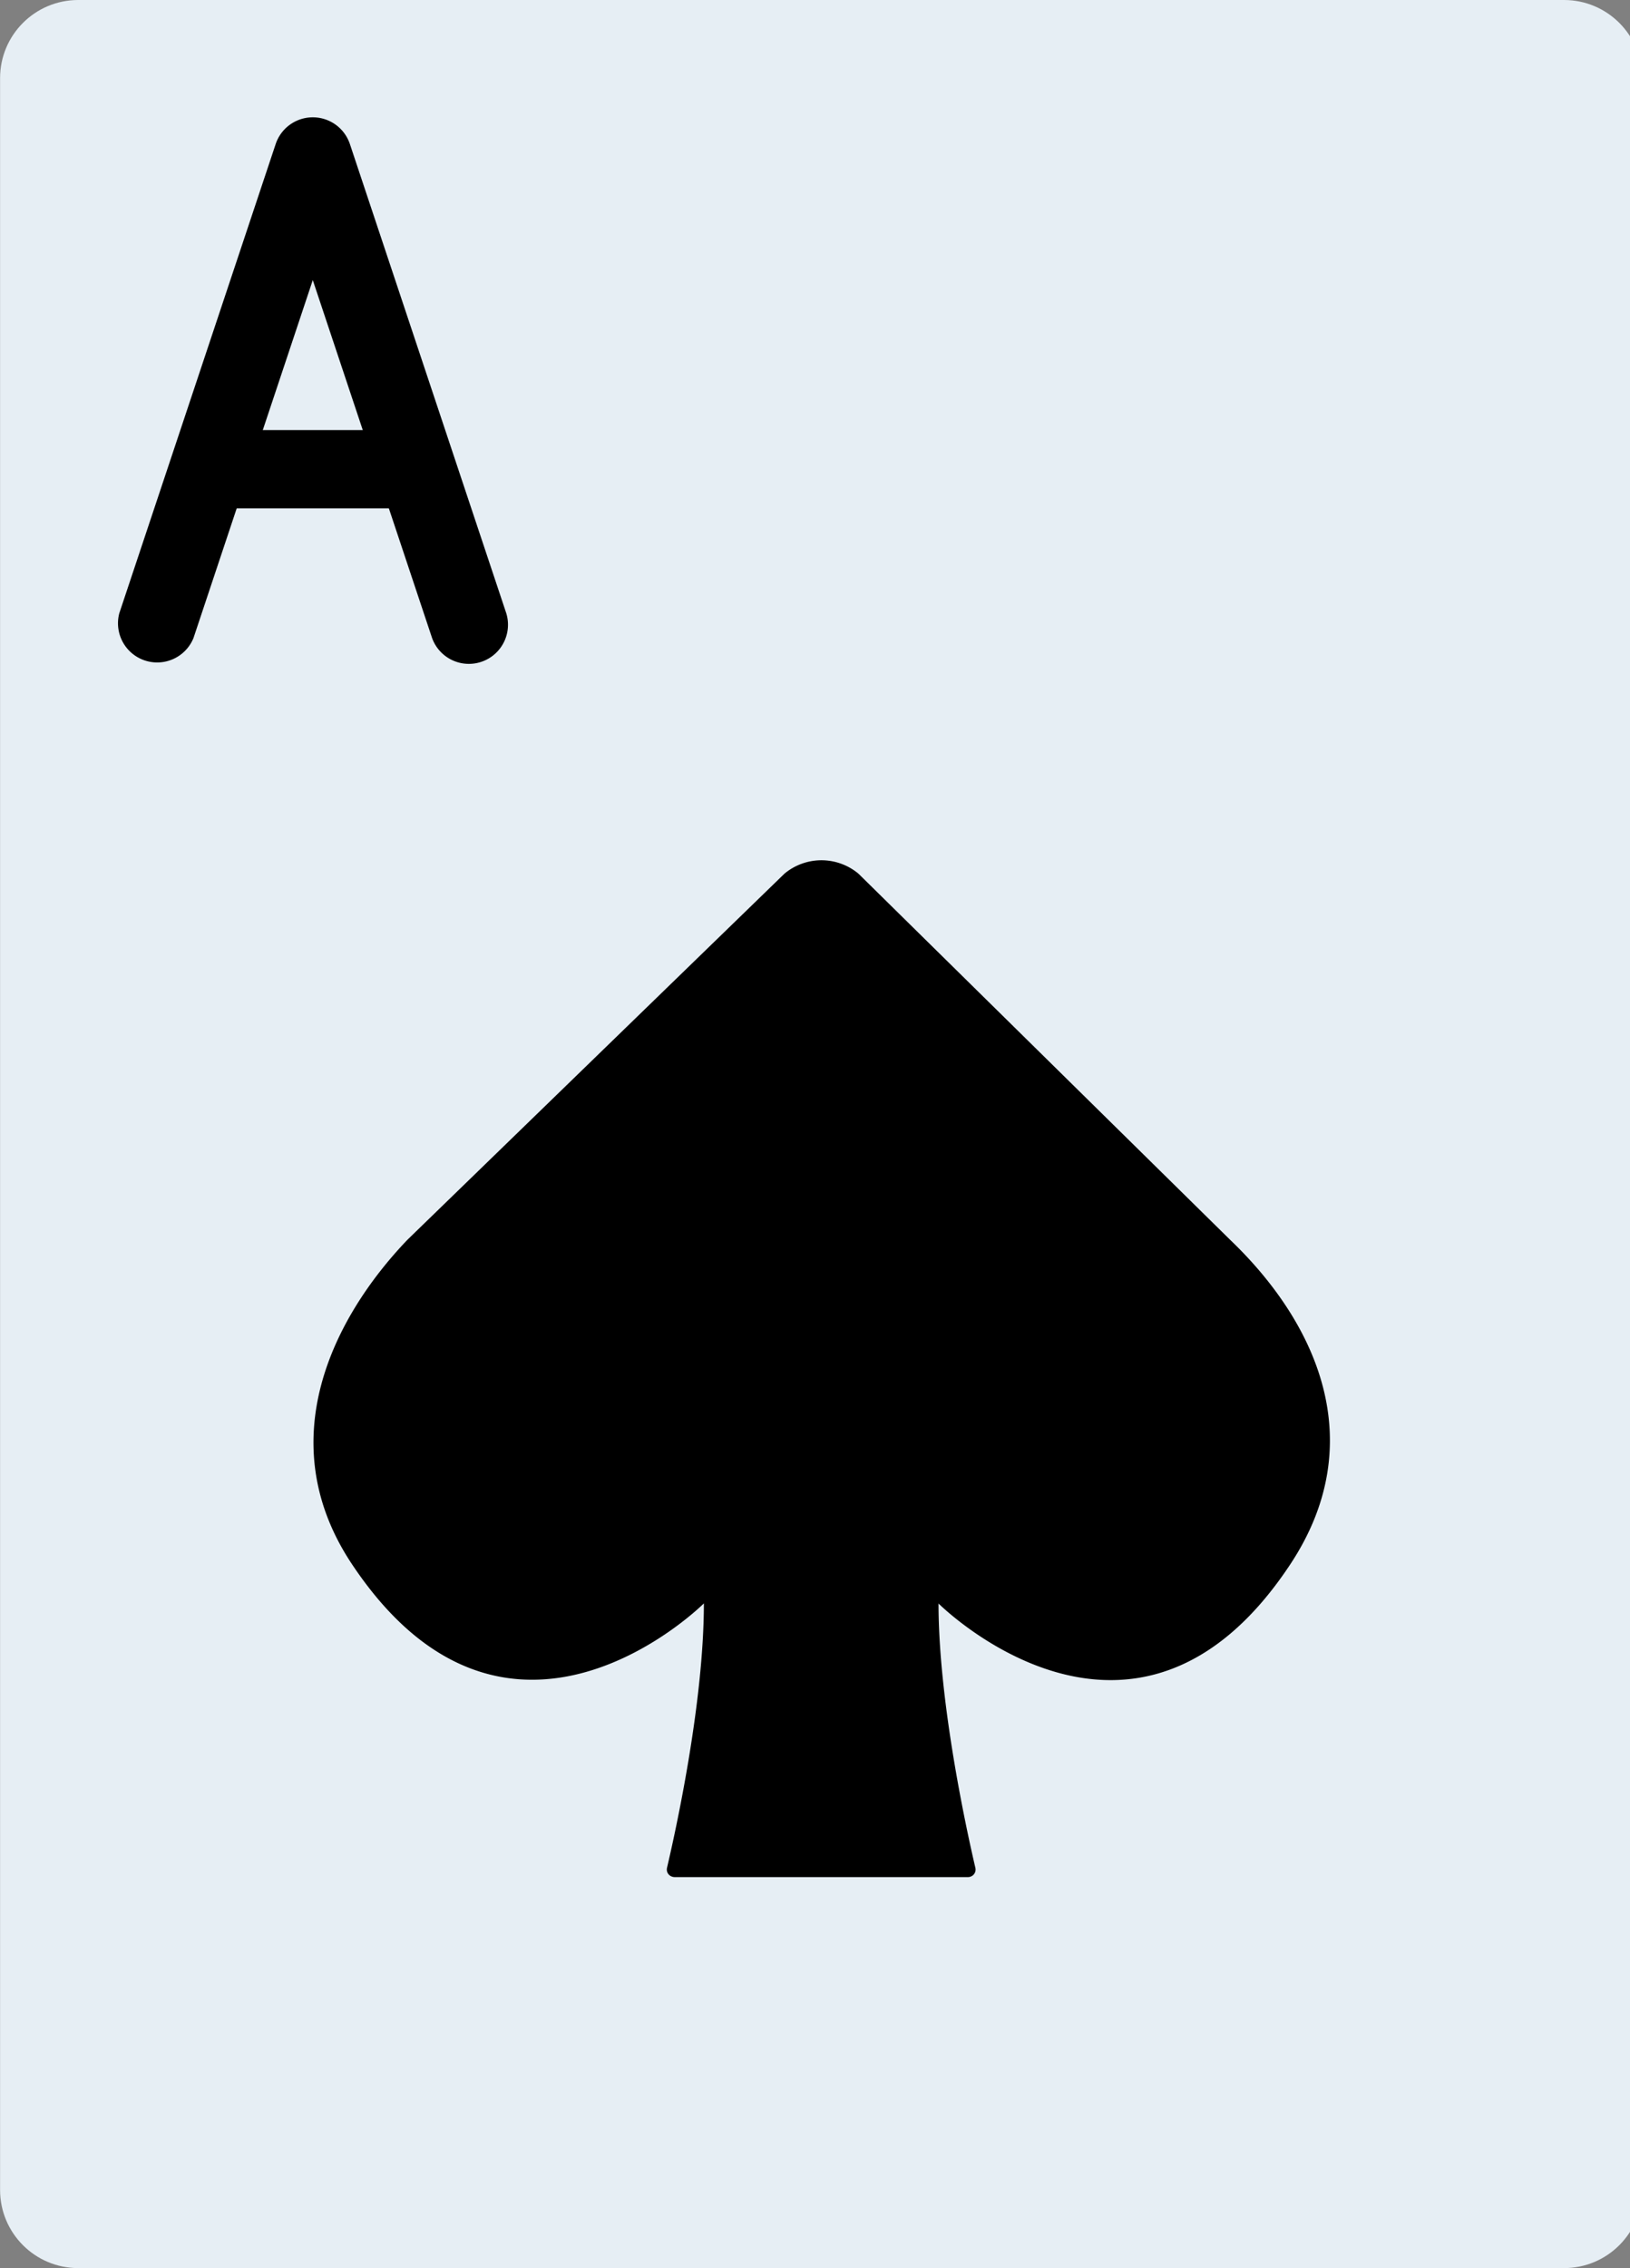 <svg xmlns="http://www.w3.org/2000/svg" viewBox="0 0 23 32"><rect x="0" y="0" width="23" height="32" fill="#808080" stroke="none"/><path fill="#e6eef4" d="M22.069 0H1.104C.494 0 .001.494.001 1.103v29.793c0 .61.494 1.103 1.103 1.103h20.965c.61 0 1.103-.494 1.103-1.103V1.103c0-.61-.494-1.103-1.103-1.103z"/><path d="M13.241 22.621s2.77 2.77 4.966-.552c1.143-1.729.368-3.413-.85-4.578l-5.244-5.165a.815.815 0 0 0-1.044 0l-5.32 5.165c-1.047 1.095-1.938 2.844-.782 4.578 2.207 3.31 4.965.552 4.965.552 0 1.414-.403 3.231-.52 3.73-.016.07.037.132.109.132h4.134a.107.107 0 0 0 .108-.131c-.117-.5-.52-2.326-.52-3.731zM4.937 2.032a.552.552 0 0 0-1.047 0L1.683 8.653a.553.553 0 0 0 1.047.349l2.207-6.621H3.89l2.207 6.621a.552.552 0 0 0 1.047-.349z"/><path d="M5.517 7.172a.552.552 0 1 0 0-1.104H3.31a.552.552 0 1 0 0 1.104z"/></svg>
